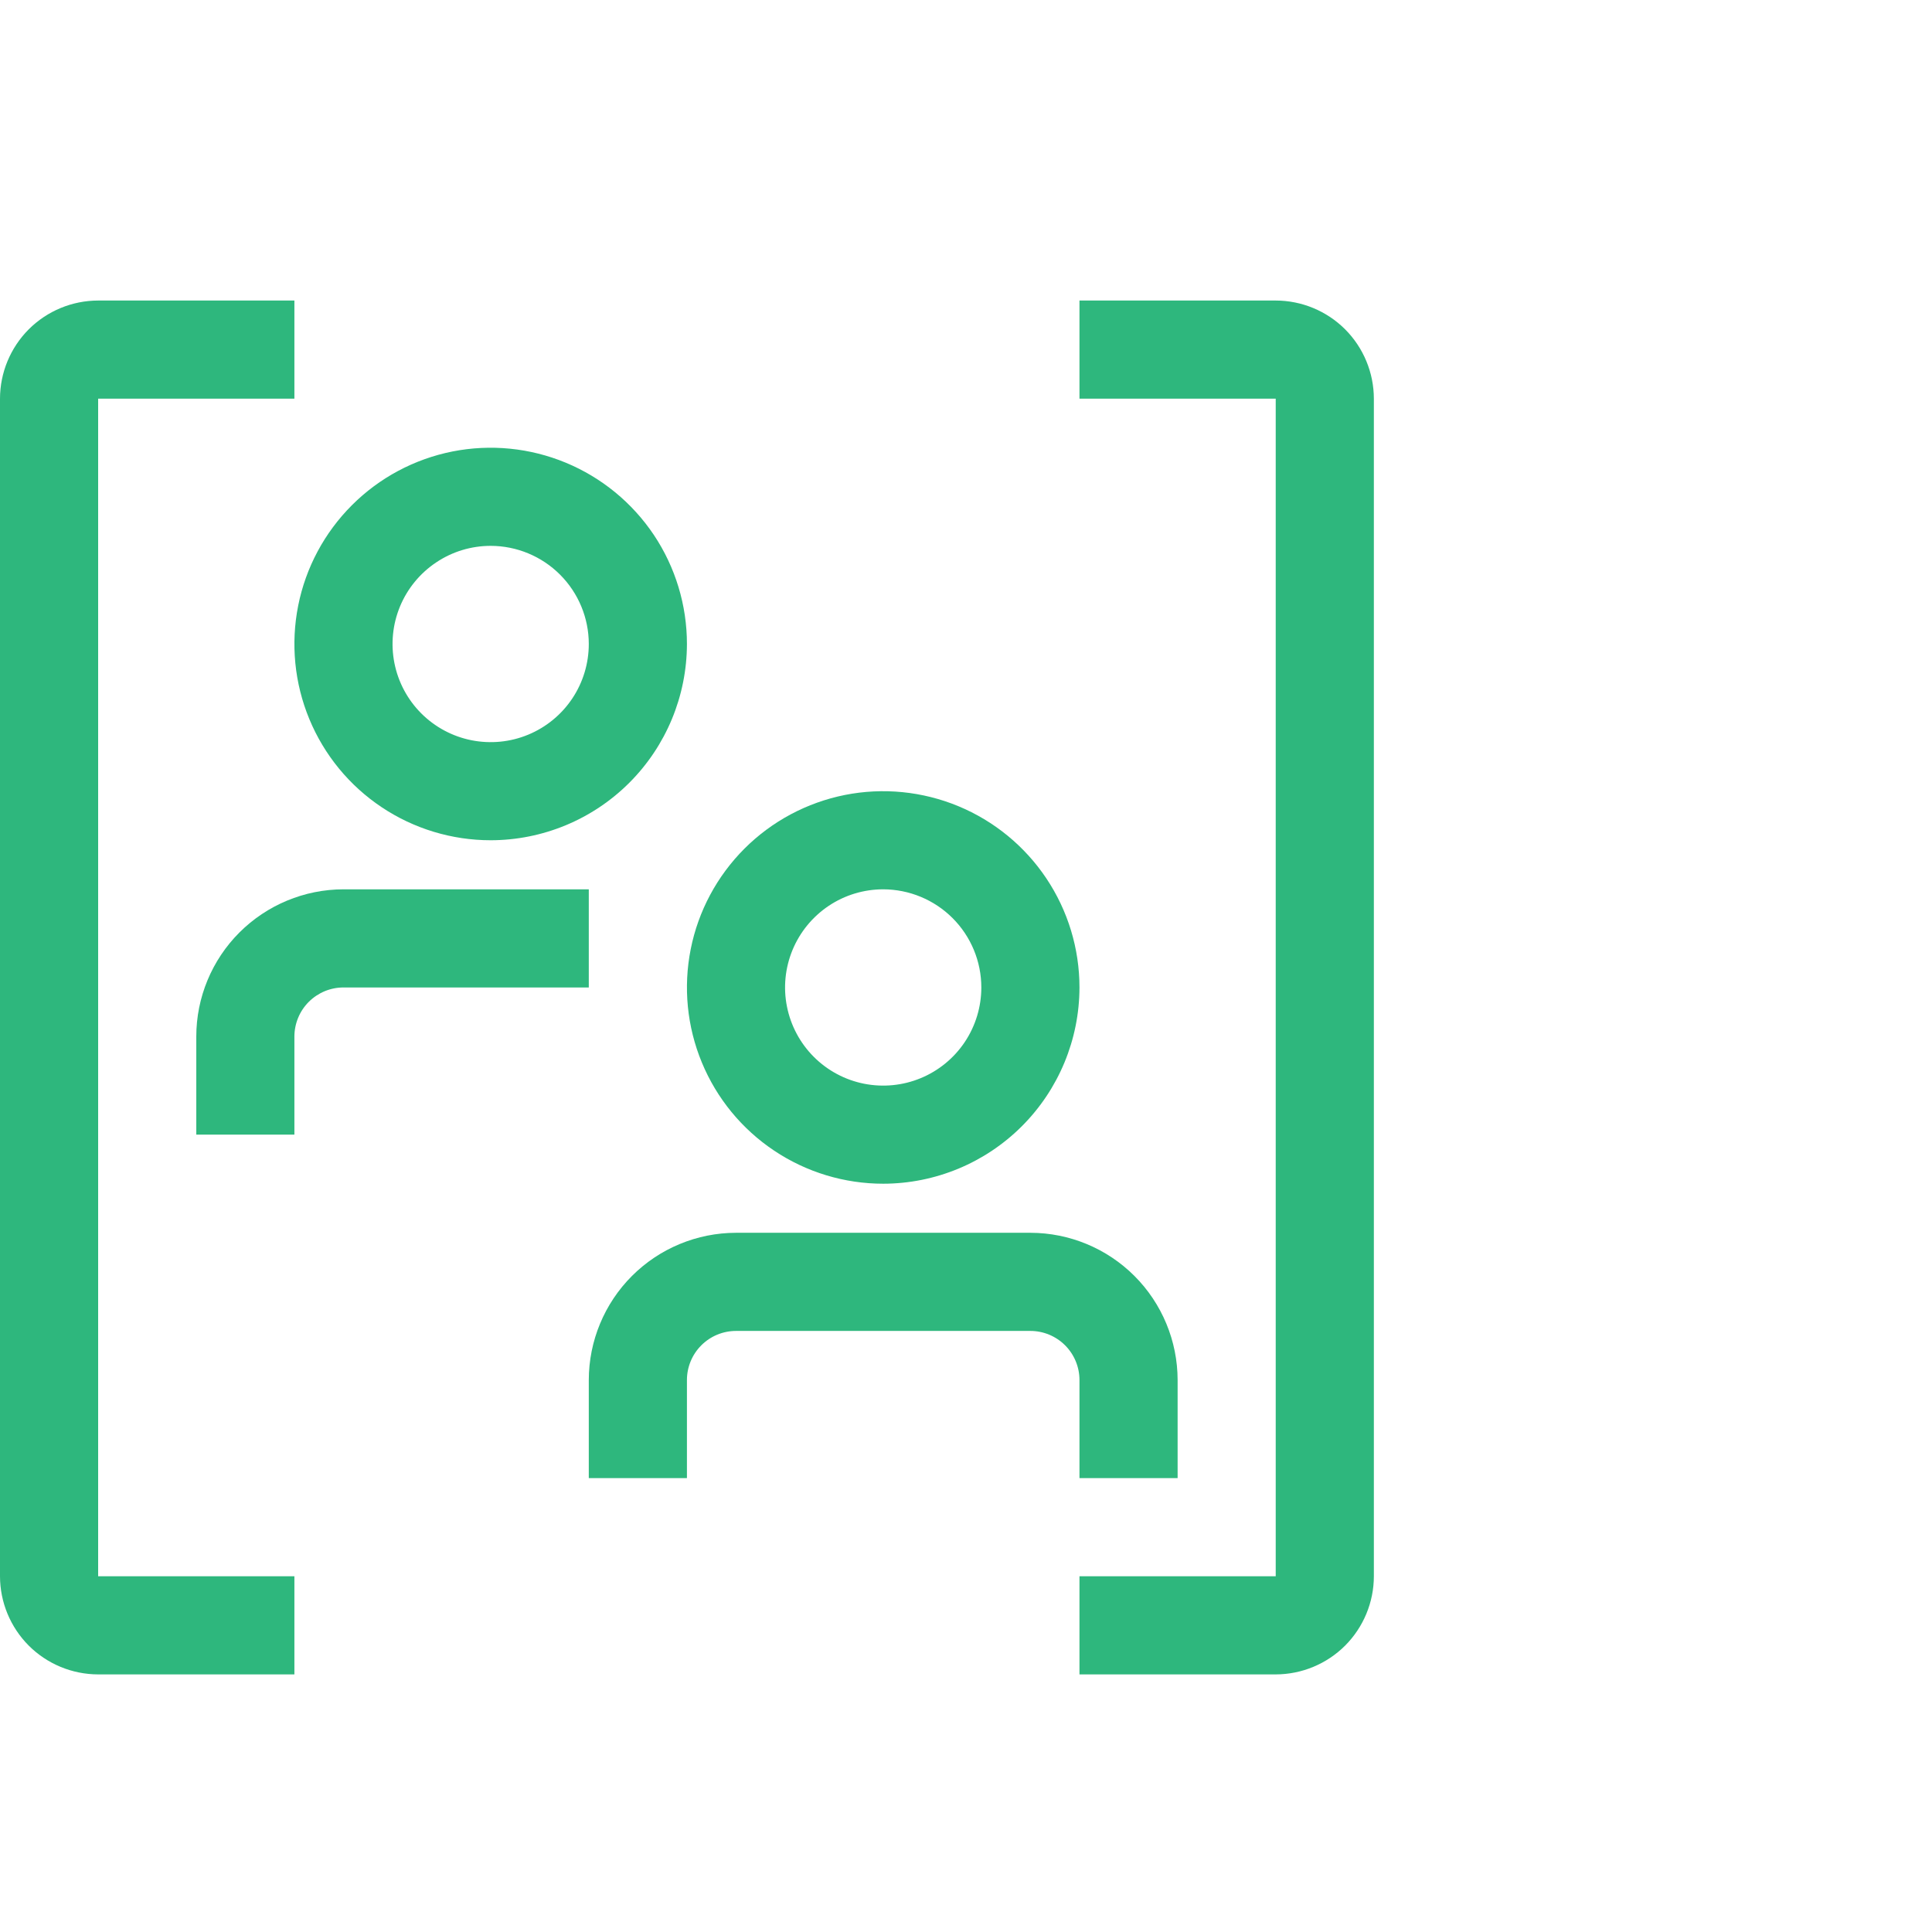 <svg width="45" height="45" viewBox="0 0 45 45" fill="none" xmlns="http://www.w3.org/2000/svg">
<path d="M6.857 26.428H4.572V24.143C4.572 23.234 4.934 22.362 5.577 21.719C6.22 21.077 7.091 20.715 8 20.714H13.714V23H8C7.697 23 7.407 23.121 7.192 23.335C6.978 23.549 6.858 23.84 6.857 24.143V26.428Z" fill="#2EB77D"/>
<path d="M11.429 19.571C10.524 19.571 9.641 19.303 8.889 18.801C8.137 18.299 7.551 17.585 7.205 16.749C6.859 15.914 6.769 14.995 6.945 14.108C7.121 13.221 7.557 12.407 8.196 11.768C8.835 11.128 9.65 10.693 10.537 10.516C11.424 10.34 12.343 10.431 13.178 10.777C14.013 11.123 14.727 11.709 15.23 12.46C15.732 13.212 16 14.096 16 15C15.998 16.212 15.516 17.374 14.659 18.231C13.802 19.088 12.641 19.57 11.429 19.571ZM11.429 12.714C10.976 12.714 10.535 12.848 10.159 13.1C9.783 13.351 9.49 13.708 9.317 14.125C9.144 14.543 9.099 15.003 9.187 15.446C9.275 15.889 9.493 16.297 9.812 16.616C10.132 16.936 10.539 17.154 10.983 17.242C11.426 17.33 11.886 17.285 12.303 17.112C12.721 16.939 13.078 16.646 13.329 16.27C13.58 15.894 13.714 15.452 13.714 15C13.714 14.394 13.473 13.813 13.044 13.384C12.616 12.956 12.035 12.715 11.429 12.714V12.714Z" fill="#2EB77D"/>
<path d="M20.571 27.571C19.667 27.571 18.783 27.303 18.032 26.801C17.28 26.299 16.694 25.585 16.348 24.749C16.002 23.914 15.912 22.995 16.088 22.108C16.264 21.221 16.7 20.407 17.339 19.767C17.978 19.128 18.793 18.693 19.68 18.516C20.566 18.34 21.485 18.431 22.321 18.777C23.156 19.123 23.87 19.709 24.372 20.46C24.875 21.212 25.143 22.096 25.143 23C25.141 24.212 24.659 25.374 23.802 26.231C22.945 27.088 21.783 27.57 20.571 27.571V27.571ZM20.571 20.714C20.119 20.714 19.677 20.848 19.302 21.099C18.926 21.351 18.633 21.708 18.46 22.125C18.287 22.543 18.241 23.003 18.33 23.446C18.418 23.889 18.636 24.297 18.955 24.616C19.275 24.936 19.682 25.154 20.125 25.242C20.569 25.33 21.029 25.285 21.446 25.112C21.864 24.939 22.221 24.646 22.472 24.27C22.723 23.894 22.857 23.452 22.857 23C22.857 22.394 22.616 21.813 22.187 21.384C21.759 20.956 21.177 20.715 20.571 20.714Z" fill="#2EB77D"/>
<path d="M27.429 34.428H25.143V32.143C25.143 31.84 25.022 31.549 24.808 31.335C24.594 31.121 24.303 31 24 31H17.143C16.84 31 16.549 31.121 16.335 31.335C16.121 31.549 16 31.84 16 32.143V34.428H13.714V32.143C13.715 31.234 14.077 30.362 14.72 29.719C15.362 29.077 16.234 28.715 17.143 28.714H24C24.909 28.715 25.781 29.077 26.423 29.719C27.066 30.362 27.428 31.234 27.429 32.143V34.428Z" fill="#2EB77D"/>
<path d="M6.857 39H2.286C1.68 38.999 1.099 38.758 0.67 38.33C0.242 37.901 0.001 37.32 0 36.714V9.286C0.001 8.68 0.242 8.099 0.67 7.67C1.099 7.242 1.68 7.001 2.286 7H6.857V9.286H2.286V36.714H6.857V39Z" fill="#2EB77D"/>
<path d="M29.714 39H25.143V36.714H29.714V9.286H25.143V7H29.714C30.32 7.001 30.901 7.242 31.33 7.67C31.758 8.099 31.999 8.68 32 9.286V36.714C31.999 37.32 31.758 37.901 31.33 38.33C30.901 38.758 30.32 38.999 29.714 39Z" fill="#2EB77D"/>
</svg>
